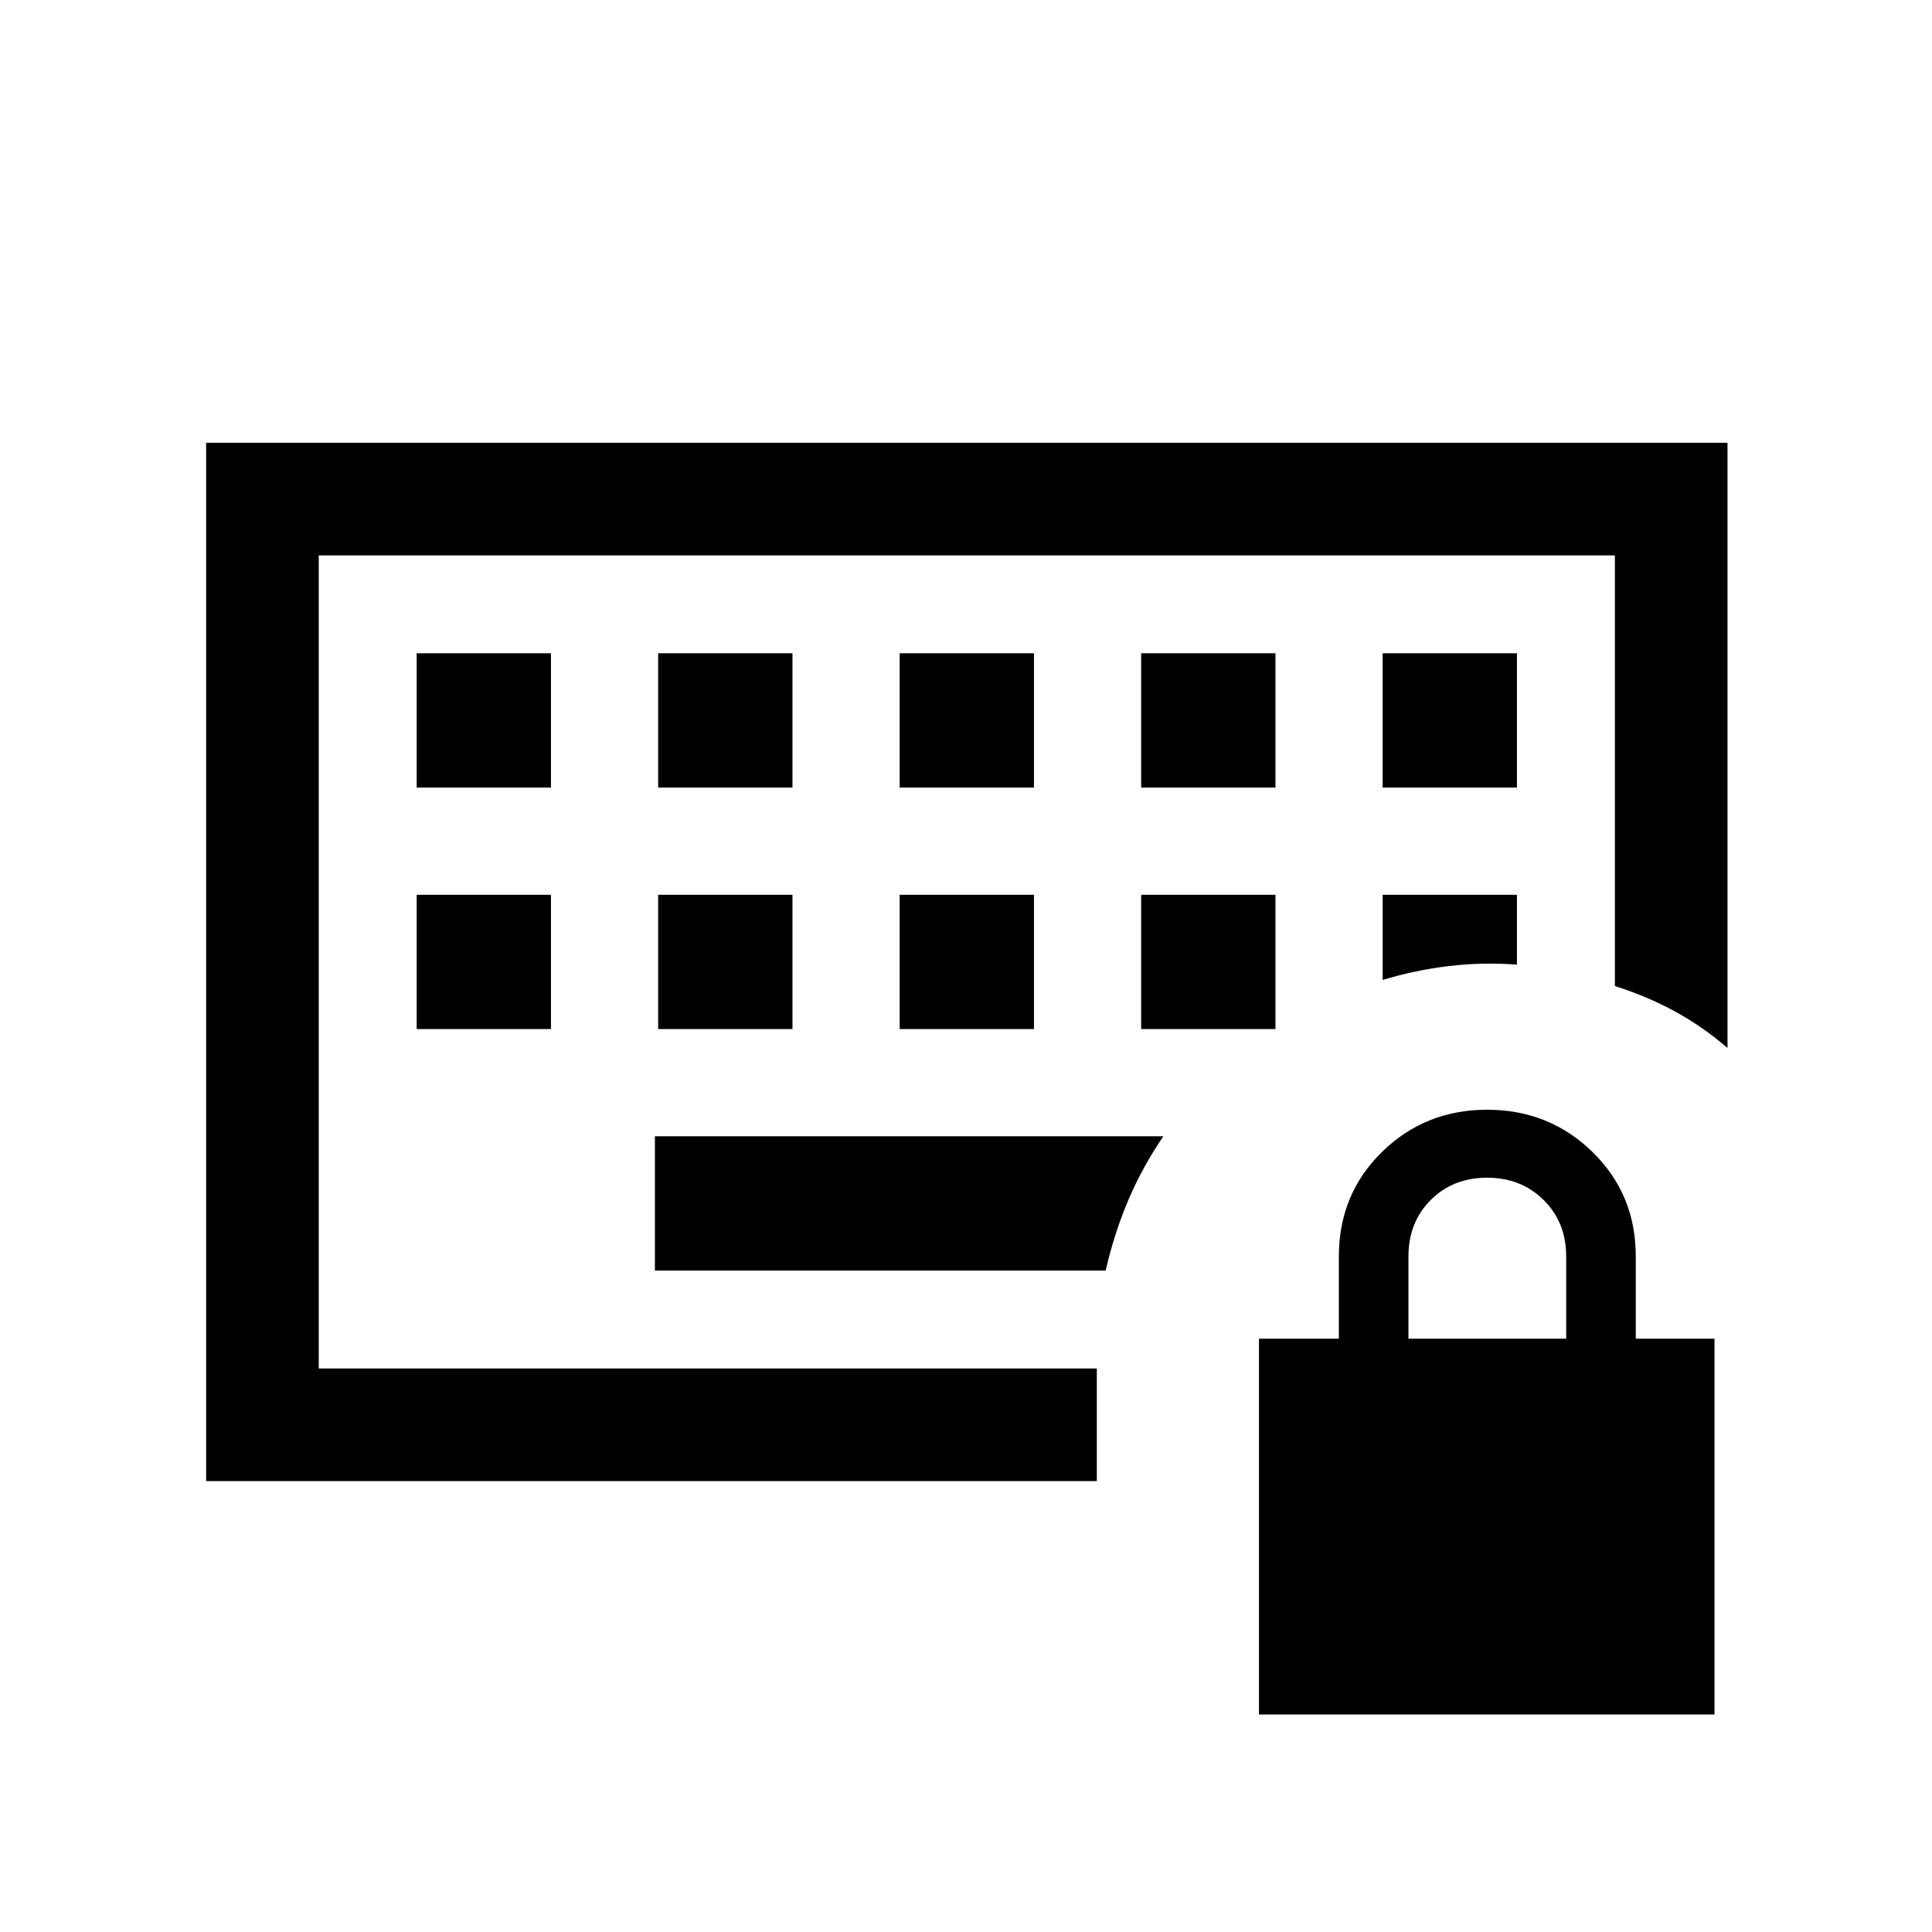 <svg xmlns="http://www.w3.org/2000/svg" height="24" viewBox="0 -960 960 960" width="24"><path d="M158.385-280v-404.038V-280Zm48.654-168.654h66.73v-66.73h-66.73v66.73Zm120 0h66.73v-66.73h-66.73v66.73Zm120 0h66.73v-66.73h-66.73v66.73Zm120 0h66.73v-66.73h-66.73v66.73Zm-360-120h66.73v-66.73h-66.73v66.73Zm120 0h66.73v-66.73h-66.73v66.73Zm120 0h66.73v-66.73h-66.73v66.73Zm120 0h66.73v-66.73h-66.73v66.73Zm120 0h66.73v-66.73h-66.73v66.73Zm0 95.576q16.154-4.884 32.846-6.884 16.692-2 33.884-.731v-34.691h-66.73v42.306ZM325.423-328.654h223.966q4.284-18.665 11.351-35.217 7.066-16.552 17.336-31.513H325.423v66.73ZM102.424-224.04v-515.959h755.959v300.729q-12.383-10.681-26.21-18.205-13.827-7.525-29.75-12.563v-214H158.385V-280h386.614v55.96H102.424Zm523.152 115.962v-186.73h39.693v-40.895q0-30.875 21.403-51.874 21.404-21 52.269-21 30.866 0 52.366 21 21.499 20.999 21.499 51.874v40.895h39.116v186.73H625.576Zm74.269-186.73h78.385v-40.865q0-16.943-11.193-28.039-11.192-11.096-28.096-11.096t-28 11.055q-11.096 11.055-11.096 28.137v40.808Z"/></svg>